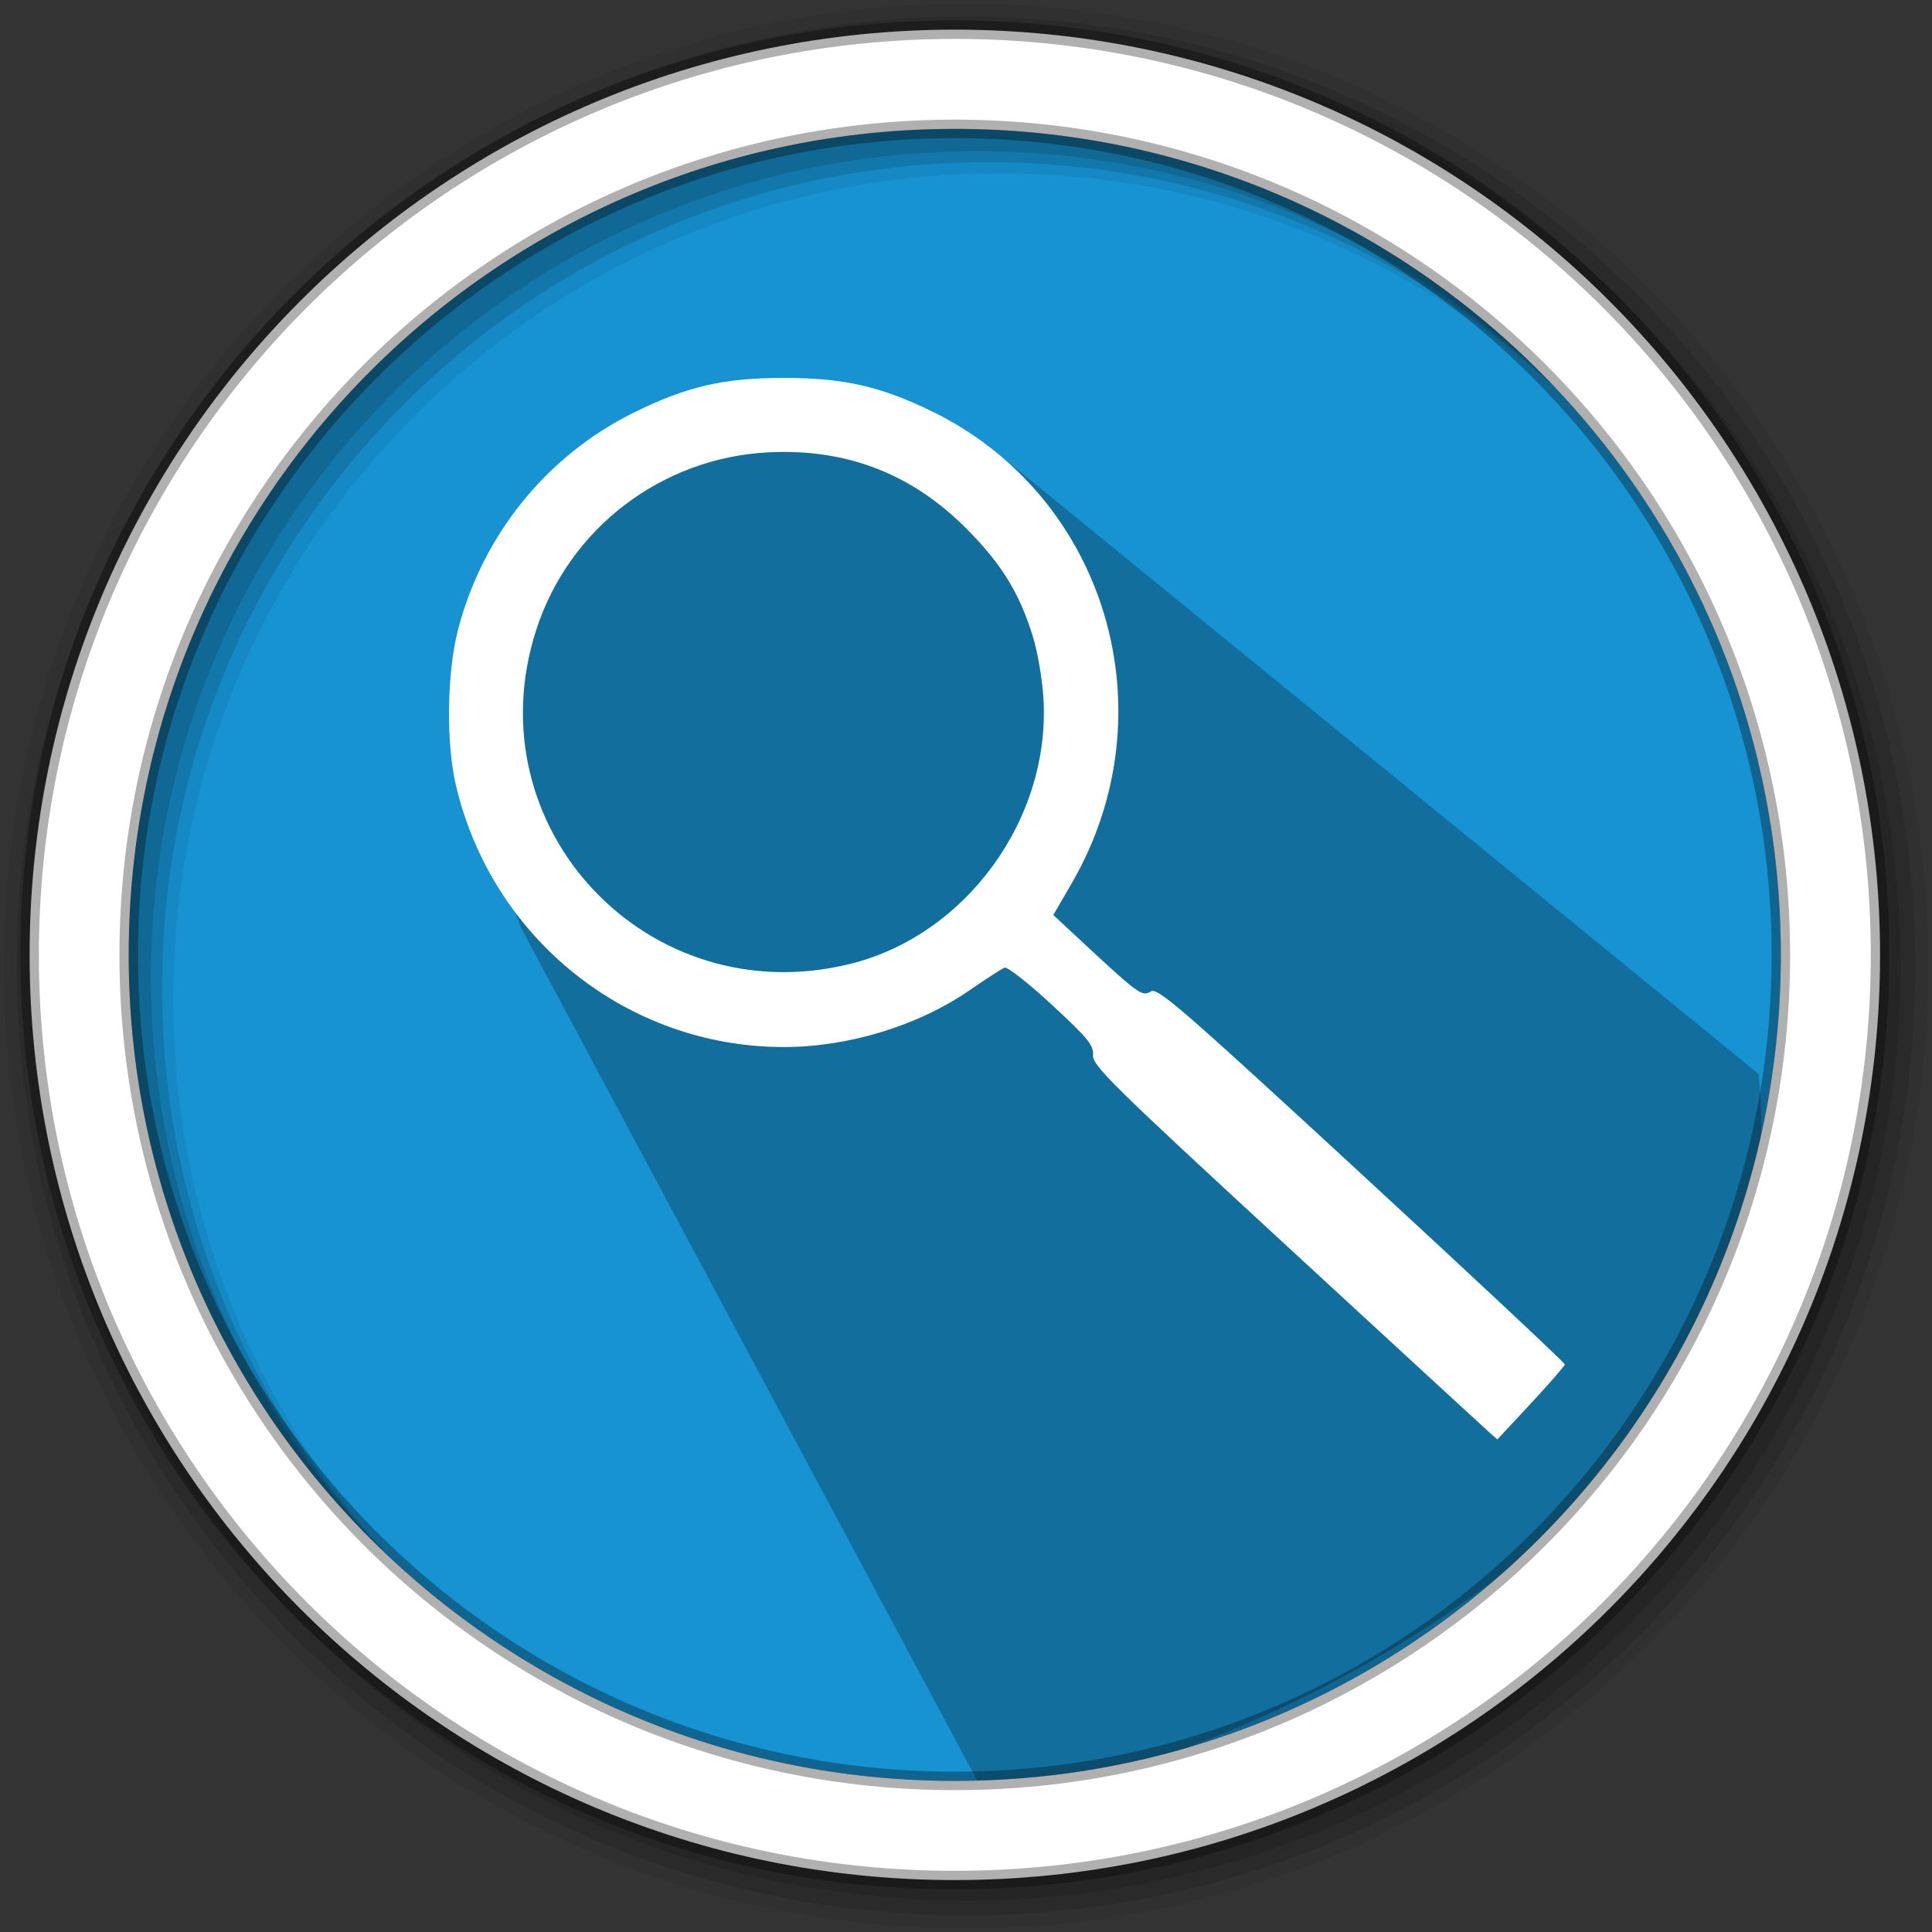 <?xml version="1.0" encoding="UTF-8" standalone="no"?>
<svg
   xmlns:dc="http://purl.org/dc/elements/1.1/"
   xmlns:cc="http://creativecommons.org/ns#"
   xmlns:rdf="http://www.w3.org/1999/02/22-rdf-syntax-ns#"
   xmlns:svg="http://www.w3.org/2000/svg"
   xmlns="http://www.w3.org/2000/svg"
   xmlns:sodipodi="http://sodipodi.sourceforge.net/DTD/sodipodi-0.dtd"
   xmlns:inkscape="http://www.inkscape.org/namespaces/inkscape"
   height="512"
   viewBox="0 0 512 512"
   width="512"
   version="1.1"
   id="svg4500"
   sodipodi:docname="pkgbrowser.svg"
   inkscape:version="0.92.0 r">
  <rect x="0" y="0" width="512" height="512" fill="#333333" stroke="none"/>
  <defs
     id="defs4504" />
  <sodipodi:namedview
     pagecolor="#ffffff"
     bordercolor="#666666"
     borderopacity="1"
     objecttolerance="10"
     gridtolerance="10"
     guidetolerance="10"
     inkscape:pageopacity="0"
     inkscape:pageshadow="2"
     inkscape:window-width="1920"
     inkscape:window-height="1009"
     id="namedview4502"
     showgrid="false"
     inkscape:zoom="0.79313726"
     inkscape:cx="-101.29795"
     inkscape:cy="514.4159"
     inkscape:window-x="0"
     inkscape:window-y="43"
     inkscape:window-maximized="1"
     inkscape:current-layer="svg4500" />
  <path
     d="m471.95 253.05c0 120.9-98.01 218.9-218.9 218.9-120.9 0-218.9-98.01-218.9-218.9 0-120.9 98.01-218.9 218.9-218.9 120.9 0 218.9 98.01 218.9 218.9"
     fill="#1793d1"
     fill-rule="evenodd"
     id="path4484" />
  <path
     d="m256 1c-140.83 0-255 114.17-255 255 0 140.83 114.17 255 255 255 140.83 0 255-114.17 255-255 0-140.83-114.17-255-255-255m8.827 44.931c120.9 0 218.9 98 218.9 218.9 0 120.9-98 218.9-218.9 218.9-120.9 0-218.93-98-218.93-218.9 0-120.9 98.03-218.9 218.93-218.9"
     fill-opacity=".067"
     fill-rule="evenodd"
     id="path4486" />
  <g
     fill-opacity=".129"
     fill-rule="evenodd"
     id="g4492">
    <path
       d="m256 4.433c-138.94 0-251.57 112.63-251.57 251.57 0 138.94 112.63 251.57 251.57 251.57 138.94 0 251.57-112.63 251.57-251.57 0-138.94-112.63-251.57-251.57-251.57m5.885 38.556c120.9 0 218.9 98 218.9 218.9 0 120.9-98 218.9-218.9 218.9-120.9 0-218.93-98-218.93-218.9 0-120.9 98.03-218.9 218.93-218.9"
       id="path4488" />
    <path
       d="m256 8.356c-136.77 0-247.64 110.87-247.64 247.64 0 136.77 110.87 247.64 247.64 247.64 136.77 0 247.64-110.87 247.64-247.64 0-136.77-110.87-247.64-247.64-247.64m2.942 31.691c120.9 0 218.9 98 218.9 218.9 0 120.9-98 218.9-218.9 218.9-120.9 0-218.93-98-218.93-218.9 0-120.9 98.03-218.9 218.93-218.9"
       id="path4490" />
  </g>
  <path
     d="m 260.921,117.349 c -10.699,-0.237 -16.253,-3.557 -26.917,-4.474 l -11.83,-0.327 -13.019,2.741 -39.137,0.622 -5.498,0.152 -30.664,25.364 -3.783,43.493 -2.267,32.132 10.125,28.549 122.563,229.112 c 38.249,4.68 218.653,-65.009 205.561,-190.105"
     id="path4494"
     inkscape:connector-curvature="0"
     style="opacity:0.25"
     sodipodi:nodetypes="cccccccccccc" />
  <path
     d="m253.04 7.859c-135.42 0-245.19 109.78-245.19 245.19 0 135.42 109.78 245.19 245.19 245.19 135.42 0 245.19-109.78 245.19-245.19 0-135.42-109.78-245.19-245.19-245.19zm0 26.297c120.9 0 218.9 98 218.9 218.9 0 120.9-98 218.9-218.9 218.9-120.9 0-218.93-98-218.93-218.9 0-120.9 98.03-218.9 218.93-218.9z"
     fill="#ffffff"
     fill-rule="evenodd"
     stroke="#000000"
     stroke-opacity=".31"
     stroke-width="4.904"
     id="path4498" />
  <path
     inkscape:connector-curvature="0"
     id="path2984"
     d="m 405.733,371.882 -8.923,9.59 -2.387,-2.123 c -1.313,-1.168 -25.478,-23.41 -53.701,-49.428 -46.14,-42.534 -51.289,-47.607 -51.057,-50.302 0.22,-2.567 -1.349,-4.486 -10.92,-13.348 -6.148,-5.693 -11.783,-10.116 -12.524,-9.829 -0.741,0.287 -4.906,2.976 -9.256,5.976 -13.696,9.446 -32.194,15.087 -49.379,15.06 -41.36,-0.066 -77.152,-28.665 -86.754,-69.319 -2.634,-11.151 -2.407,-29.716 0.501,-41.067 6.444,-25.151 23.458,-46.262 46.474,-57.665 14.188,-7.029 23.864,-9.272 40,-9.272 15.687,0 25.363,2.175 38.959,8.755 46.455,22.486 63.532,79.927 37.225,125.214 l -4.859,8.365 8.338,7.746 c 14.284,13.27 15.218,13.937 17.502,12.51 1.79,-1.118 7.91,4.186 55.89,48.435 29.634,27.33 53.86,50.01 53.837,50.401 -0.023,0.391 -4.058,5.026 -8.966,10.301 z M 273.774,168.867 c -3.536,-11.558 -8.22,-19.23 -17.428,-28.546 -14.574,-14.745 -31.953,-21.493 -52.669,-20.452 -28.392,1.427 -52.933,20.208 -61.597,47.14 -16.836,52.334 29.649,101.716 83.243,88.43 30.778,-7.63 53.216,-38.564 51.189,-70.572 -0.31,-4.891 -1.542,-12.091 -2.737,-16 z"
     style="fill:#ffffff;fill-opacity:1;stroke:none;stroke-width:1.067" />
</svg>
